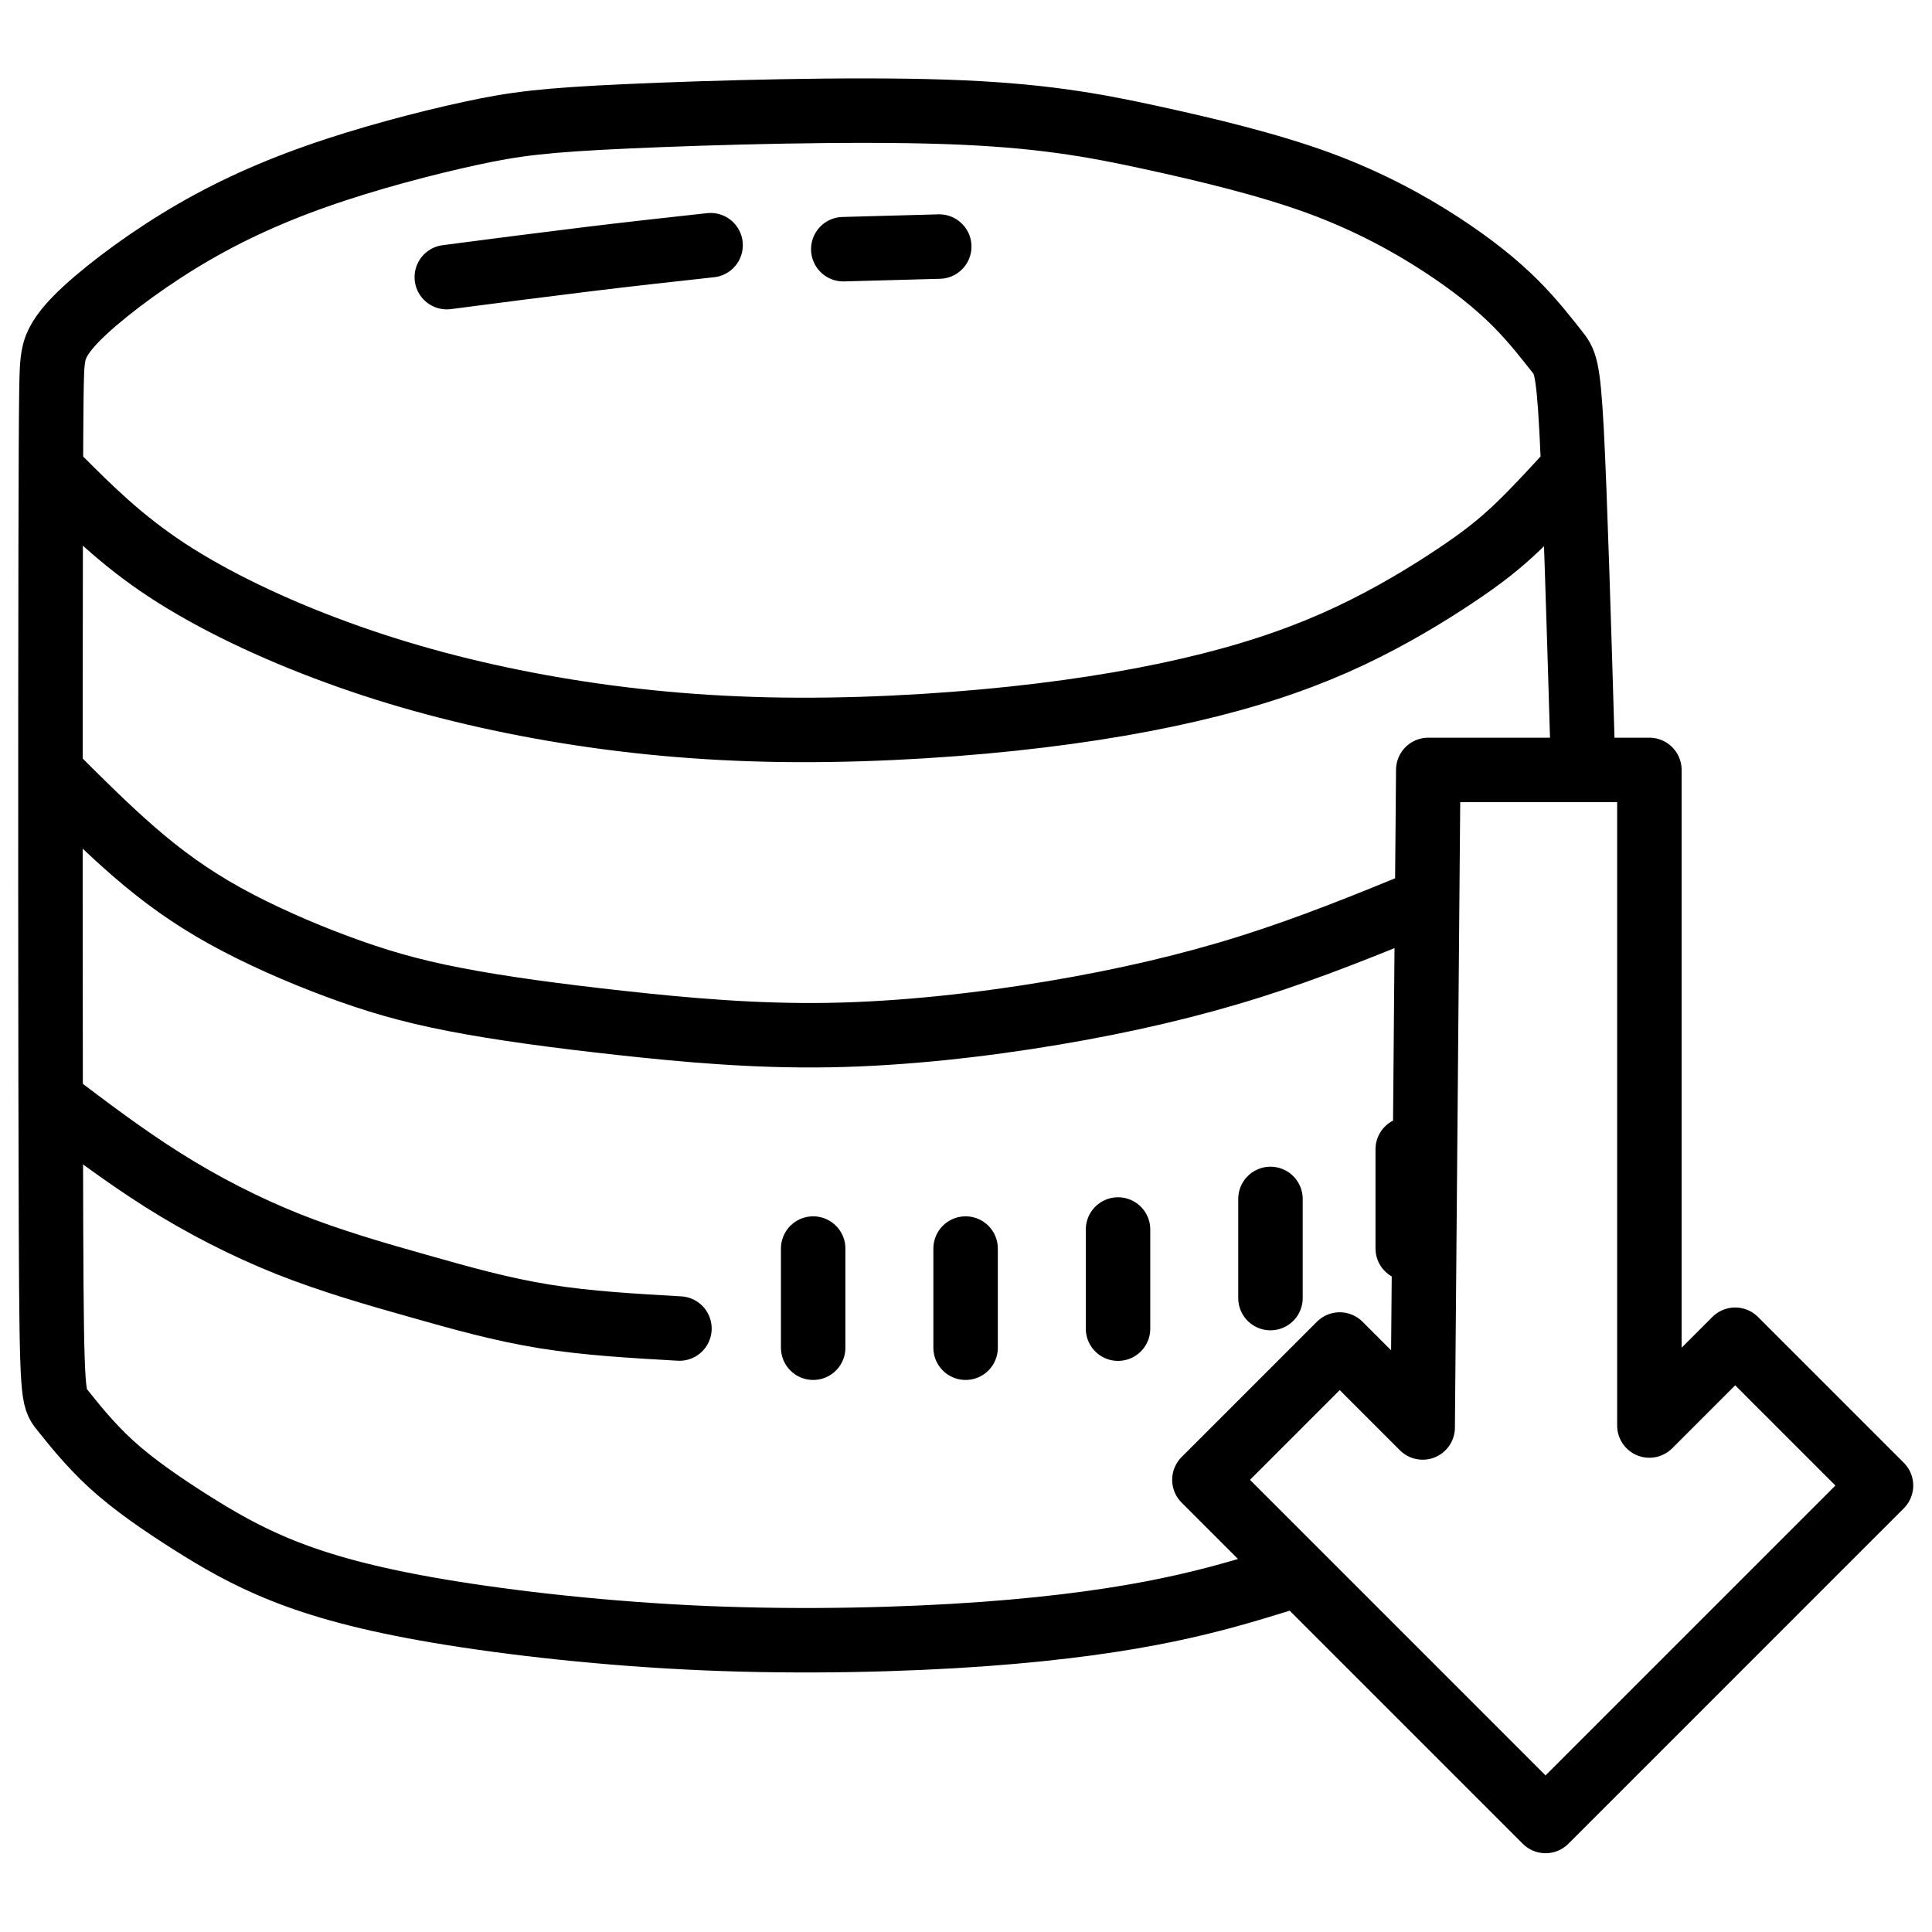 <?xml version="1.0" encoding="UTF-8" standalone="no"?>
<svg
   xmlns:dc="http://purl.org/dc/elements/1.1/"
   xmlns:cc="http://creativecommons.org/ns#"
   xmlns:rdf="http://www.w3.org/1999/02/22-rdf-syntax-ns#"
   xmlns:svg="http://www.w3.org/2000/svg"
   xmlns="http://www.w3.org/2000/svg"
   xmlns:sodipodi="http://sodipodi.sourceforge.net/DTD/sodipodi-0.dtd"
   xmlns:inkscape="http://www.inkscape.org/namespaces/inkscape"
   width="64"
   height="64"
   viewBox="0 0 16.933 16.933"
   version="1.1"
   id="svg32"
   inkscape:version="1.0.1 (3bc2e813f5, 2020-09-07)"
   sodipodi:docname="database export.svg">
  <defs
     id="defs26">
    <inkscape:path-effect
       effect="bspline"
       id="path-effect925"
       is_visible="true"
       lpeversion="1"
       weight="33.333"
       steps="2"
       helper_size="0"
       apply_no_weight="true"
       apply_with_weight="true"
       only_selected="false" />
    <inkscape:path-effect
       effect="bspline"
       id="path-effect921"
       is_visible="true"
       lpeversion="1"
       weight="33.333"
       steps="2"
       helper_size="0"
       apply_no_weight="true"
       apply_with_weight="true"
       only_selected="false" />
    <inkscape:path-effect
       effect="bspline"
       id="path-effect917"
       is_visible="true"
       lpeversion="1"
       weight="33.333"
       steps="2"
       helper_size="0"
       apply_no_weight="true"
       apply_with_weight="true"
       only_selected="false" />
    <inkscape:path-effect
       effect="bspline"
       id="path-effect913"
       is_visible="true"
       lpeversion="1"
       weight="33.333"
       steps="2"
       helper_size="0"
       apply_no_weight="true"
       apply_with_weight="true"
       only_selected="false" />
    <inkscape:path-effect
       effect="bspline"
       id="path-effect909"
       is_visible="true"
       lpeversion="1"
       weight="33.333"
       steps="2"
       helper_size="0"
       apply_no_weight="true"
       apply_with_weight="true"
       only_selected="false" />
    <inkscape:path-effect
       effect="bspline"
       id="path-effect905"
       is_visible="true"
       lpeversion="1"
       weight="33.333"
       steps="2"
       helper_size="0"
       apply_no_weight="true"
       apply_with_weight="true"
       only_selected="false" />
    <inkscape:path-effect
       effect="bspline"
       id="path-effect901"
       is_visible="true"
       lpeversion="1"
       weight="33.333"
       steps="2"
       helper_size="0"
       apply_no_weight="true"
       apply_with_weight="true"
       only_selected="false" />
    <inkscape:path-effect
       effect="bspline"
       id="path-effect897"
       is_visible="true"
       lpeversion="1"
       weight="33.333"
       steps="2"
       helper_size="0"
       apply_no_weight="true"
       apply_with_weight="true"
       only_selected="false" />
    <inkscape:path-effect
       effect="bspline"
       id="path-effect893"
       is_visible="true"
       lpeversion="1"
       weight="33.333"
       steps="2"
       helper_size="0"
       apply_no_weight="true"
       apply_with_weight="true"
       only_selected="false" />
    <inkscape:path-effect
       effect="bspline"
       id="path-effect889"
       is_visible="true"
       lpeversion="1"
       weight="33.333"
       steps="2"
       helper_size="0"
       apply_no_weight="true"
       apply_with_weight="true"
       only_selected="false" />
    <inkscape:path-effect
       effect="bspline"
       id="path-effect885"
       is_visible="true"
       lpeversion="1"
       weight="33.333"
       steps="2"
       helper_size="0"
       apply_no_weight="true"
       apply_with_weight="true"
       only_selected="false" />
    <inkscape:path-effect
       effect="bspline"
       id="path-effect881"
       is_visible="true"
       lpeversion="1"
       weight="33.333"
       steps="2"
       helper_size="0"
       apply_no_weight="true"
       apply_with_weight="true"
       only_selected="false" />
  </defs>
  <sodipodi:namedview
     id="base"
     pagecolor="#ffffff"
     bordercolor="#666666"
     borderopacity="1.0"
     inkscape:pageopacity="0.0"
     inkscape:pageshadow="2"
     inkscape:zoom="3.959798"
     inkscape:cx="50.644062"
     inkscape:cy="67.183979"
     inkscape:document-units="mm"
     inkscape:current-layer="layer1"
     inkscape:document-rotation="0"
     showgrid="false"
     units="px"
     inkscape:window-width="1920"
     inkscape:window-height="1017"
     inkscape:window-x="1912"
     inkscape:window-y="-8"
     inkscape:window-maximized="1" />
  <g
     inkscape:label="Layer 1"
     inkscape:groupmode="layer"
     id="layer1">
    <path
       id="path923"
       style="fill:none;stroke:#000000;stroke-width:0.565;stroke-linecap:round;stroke-linejoin:round;stroke-miterlimit:4;stroke-dasharray:none;stroke-opacity:1"
       d="m 7.391,2.184 c 0.281,-0.008 0.561,-0.015 0.841,-0.023 m -4.316,0.268 c 0.436,-0.057 0.872,-0.113 1.257,-0.16 0.385,-0.047 0.72,-0.083 1.055,-0.12 m 6.11,7.924 c 0,0.29 0,0.579 0,0.869 m -1.203,-0.434 c 0,0.29 0,0.579 0,0.869 M 9.799,10.776 c 0,0.29 0,0.579 0,0.869 M 8.463,10.943 c 0,0.29 0,0.579 0,0.869 m -1.336,-0.869 c 0,0.29 0,0.579 0,0.869 M 0.444,9.64 c 0.323,0.245 0.646,0.49 0.991,0.707 0.345,0.217 0.713,0.406 1.091,0.557 0.379,0.15 0.768,0.262 1.141,0.367 0.373,0.106 0.729,0.206 1.108,0.267 0.379,0.061 0.78,0.083 1.18,0.106 M 0.444,6.767 c 0.245,0.245 0.49,0.49 0.735,0.702 0.245,0.212 0.49,0.39 0.791,0.557 0.301,0.167 0.657,0.323 0.986,0.445 0.329,0.122 0.629,0.212 1.03,0.289 0.401,0.078 0.902,0.145 1.459,0.206 0.557,0.061 1.169,0.117 1.821,0.106 0.651,-0.011 1.342,-0.089 1.971,-0.195 0.629,-0.106 1.197,-0.239 1.726,-0.406 0.529,-0.167 1.019,-0.367 1.509,-0.568 M 0.51,4.182 c 0.276,0.276 0.551,0.551 0.953,0.815 0.402,0.264 0.929,0.516 1.488,0.72 0.559,0.205 1.15,0.362 1.776,0.476 0.626,0.114 1.287,0.185 2,0.201 0.713,0.016 1.476,-0.024 2.146,-0.095 0.669,-0.071 1.244,-0.173 1.728,-0.295 0.484,-0.122 0.878,-0.264 1.236,-0.433 0.358,-0.169 0.681,-0.366 0.917,-0.524 0.236,-0.157 0.386,-0.276 0.543,-0.425 0.157,-0.15 0.323,-0.331 0.488,-0.512 m -2.568,9.738 c -0.289,0.089 -0.579,0.178 -0.983,0.262 -0.404,0.084 -0.921,0.161 -1.617,0.212 -0.696,0.05 -1.57,0.072 -2.43,0.036 -0.86,-0.036 -1.707,-0.131 -2.336,-0.237 -0.629,-0.106 -1.041,-0.223 -1.37,-0.354 -0.329,-0.131 -0.574,-0.276 -0.819,-0.431 -0.245,-0.156 -0.49,-0.323 -0.688,-0.504 -0.198,-0.181 -0.348,-0.376 -0.429,-0.476 -0.081,-0.1 -0.092,-0.106 -0.098,-1.587 -0.006,-1.481 -0.006,-4.438 -0.003,-5.949 0.003,-1.512 0.008,-1.579 0.019,-1.662 0.011,-0.084 0.028,-0.184 0.209,-0.368 0.181,-0.184 0.526,-0.451 0.894,-0.677 0.368,-0.226 0.757,-0.409 1.208,-0.568 0.451,-0.159 0.963,-0.292 1.35,-0.376 0.387,-0.084 0.649,-0.117 1.381,-0.15 0.732,-0.033 1.935,-0.067 2.773,-0.039 0.838,0.028 1.311,0.117 1.812,0.226 0.501,0.109 1.03,0.237 1.47,0.398 0.44,0.162 0.791,0.356 1.069,0.537 0.278,0.181 0.484,0.348 0.649,0.512 0.164,0.164 0.287,0.326 0.362,0.42 0.075,0.095 0.103,0.122 0.134,0.696 0.03,0.574 0.064,1.693 0.097,2.812 m -1.353,0.167 h 1.938 v 5.746 l 0.752,-0.752 1.278,1.278 -2.94,2.94 -2.99,-2.99 1.186,-1.186 0.727,0.727 z" />
  </g>
</svg>
